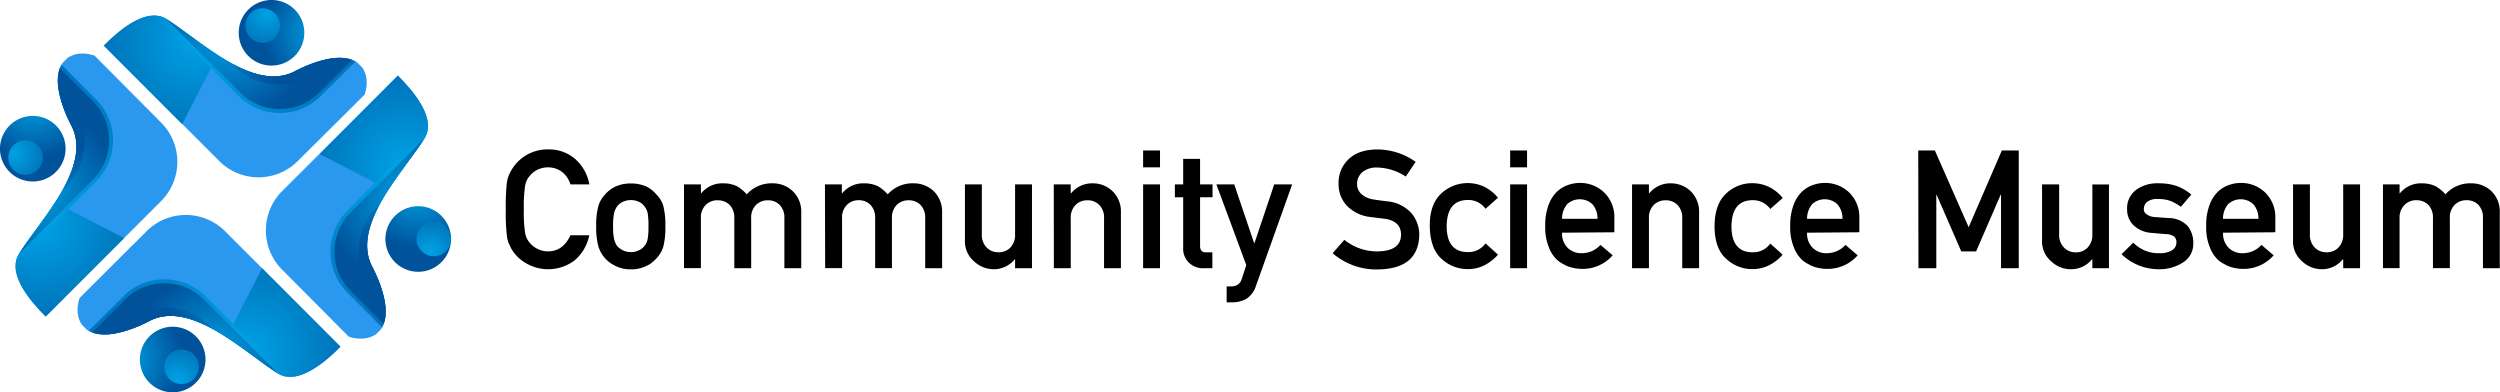 <svg id="Layer_1" data-name="Layer 1" xmlns="http://www.w3.org/2000/svg" xmlns:xlink="http://www.w3.org/1999/xlink" viewBox="0 0 602.19 94.51"><defs><style>.cls-1{fill:url(#radial-gradient);}.cls-2{fill:url(#radial-gradient-2);}.cls-3{fill:#2b98f0;}.cls-4{fill:url(#radial-gradient-3);}.cls-5{fill:url(#radial-gradient-4);}.cls-6{fill:url(#radial-gradient-5);}.cls-7{fill:url(#radial-gradient-6);}.cls-8{fill:url(#radial-gradient-7);}.cls-9{fill:url(#radial-gradient-8);}.cls-10{fill:url(#radial-gradient-9);}.cls-11{fill:url(#radial-gradient-10);}.cls-12{fill:url(#radial-gradient-11);}.cls-13{fill:url(#radial-gradient-12);}.cls-14{fill:url(#radial-gradient-13);}.cls-15{fill:url(#radial-gradient-14);}.cls-16{fill:url(#radial-gradient-15);}.cls-17{fill:url(#radial-gradient-16);}.cls-18{fill:url(#radial-gradient-17);}.cls-19{fill:url(#radial-gradient-22);}.cls-20{fill:url(#radial-gradient-23);}.cls-21{fill:url(#radial-gradient-24);}.cls-22{fill:url(#radial-gradient-25);}.cls-23{fill:url(#radial-gradient-26);}.cls-24{fill:url(#radial-gradient-27);}.cls-25{fill:url(#radial-gradient-28);}</style><radialGradient id="radial-gradient" cx="-3517.35" cy="2612.76" r="18.02" gradientTransform="matrix(-0.23, -0.97, -0.97, 0.23, 1733.55, -3984.9)" gradientUnits="userSpaceOnUse"><stop offset="0.02" stop-color="#00a0e3"/><stop offset="0.8" stop-color="#00529b"/></radialGradient><radialGradient id="radial-gradient-2" cx="-759.69" cy="64.94" r="13.75" gradientTransform="matrix(0.97, -0.25, -0.25, -0.97, 756.24, -85.98)" gradientUnits="userSpaceOnUse"><stop offset="0.02" stop-color="#00a0e3"/><stop offset="1" stop-color="#00529b"/></radialGradient><radialGradient id="radial-gradient-3" cx="-3766.64" cy="1942.05" r="38.18" gradientTransform="matrix(0, -1, -1, 0, 1951.66, -3708.49)" xlink:href="#radial-gradient-2"/><radialGradient id="radial-gradient-4" cx="-3766.45" cy="1938.88" r="63.8" gradientTransform="matrix(0, -1, -1, 0, 1951.66, -3708.49)" xlink:href="#radial-gradient-2"/><radialGradient id="radial-gradient-5" cx="-3758.68" cy="1943.4" r="20.4" gradientTransform="matrix(0, -1, -1, 0, 1951.66, -3708.49)" xlink:href="#radial-gradient-2"/><radialGradient id="radial-gradient-6" cx="-3769.89" cy="1940.33" r="23.62" gradientTransform="matrix(0, -1, -1, 0, 1951.66, -3708.49)" xlink:href="#radial-gradient-2"/><radialGradient id="radial-gradient-7" cx="-3540.91" cy="2505" r="18.02" gradientTransform="matrix(0.97, -0.23, -0.23, -0.97, 4088.27, 1627.28)" xlink:href="#radial-gradient"/><radialGradient id="radial-gradient-8" cx="-652.44" cy="39.17" gradientTransform="matrix(0.25, 0.97, 0.97, -0.25, 189.35, 649.96)" xlink:href="#radial-gradient-2"/><radialGradient id="radial-gradient-9" cx="-3764.78" cy="1831.76" r="38.18" gradientTransform="matrix(1, 0, 0, -1, 3811.86, 1845.38)" xlink:href="#radial-gradient-2"/><radialGradient id="radial-gradient-10" cx="-3764.59" cy="1828.59" r="63.8" gradientTransform="matrix(1, 0, 0, -1, 3811.86, 1845.38)" xlink:href="#radial-gradient-2"/><radialGradient id="radial-gradient-11" cx="-3756.81" cy="1833.11" r="20.4" gradientTransform="matrix(1, 0, 0, -1, 3811.86, 1845.38)" xlink:href="#radial-gradient-2"/><radialGradient id="radial-gradient-12" cx="-3768.03" cy="1830.04" r="23.62" gradientTransform="matrix(1, 0, 0, -1, 3811.86, 1845.38)" xlink:href="#radial-gradient-2"/><radialGradient id="radial-gradient-13" cx="-3559.88" cy="2527.41" r="18.02" xlink:href="#radial-gradient"/><radialGradient id="radial-gradient-14" cx="-3703.99" cy="1846.43" r="38.18" gradientTransform="matrix(0, 1, 1, 0, -1749.2, 3748.31)" xlink:href="#radial-gradient-2"/><radialGradient id="radial-gradient-15" cx="-3703.8" cy="1843.26" r="63.8" gradientTransform="matrix(0, 1, 1, 0, -1749.2, 3748.31)" xlink:href="#radial-gradient-2"/><radialGradient id="radial-gradient-16" cx="-3696.03" cy="1847.78" r="20.4" gradientTransform="matrix(0, 1, 1, 0, -1749.2, 3748.31)" xlink:href="#radial-gradient-2"/><radialGradient id="radial-gradient-17" cx="-3707.24" cy="1844.71" r="23.62" gradientTransform="matrix(0, 1, 1, 0, -1749.2, 3748.31)" xlink:href="#radial-gradient-2"/><radialGradient id="radial-gradient-22" cx="-3557.06" cy="2661.48" r="18.02" gradientTransform="matrix(-0.97, 0.23, 0.23, 0.97, -4032.98, -1673.32)" xlink:href="#radial-gradient"/><radialGradient id="radial-gradient-23" cx="-809.22" cy="26.24" gradientTransform="matrix(-0.25, -0.97, -0.97, 0.25, -134.07, -696)" xlink:href="#radial-gradient-2"/><radialGradient id="radial-gradient-24" cx="-3816.5" cy="1980.33" r="38.18" gradientTransform="matrix(-1, 0, 0, 1, -3756.58, -1891.43)" xlink:href="#radial-gradient-2"/><radialGradient id="radial-gradient-25" cx="-3816.31" cy="1977.16" r="63.8" gradientTransform="matrix(-1, 0, 0, 1, -3756.58, -1891.43)" xlink:href="#radial-gradient-2"/><radialGradient id="radial-gradient-26" cx="-3808.54" cy="1981.68" r="20.4" gradientTransform="matrix(-1, 0, 0, 1, -3756.58, -1891.43)" xlink:href="#radial-gradient-2"/><radialGradient id="radial-gradient-27" cx="-3819.75" cy="1978.61" r="23.62" gradientTransform="matrix(-1, 0, 0, 1, -3756.58, -1891.43)" xlink:href="#radial-gradient-2"/><radialGradient id="radial-gradient-28" cx="-794.61" cy="-40.28" gradientTransform="matrix(-0.25, -0.97, -0.97, 0.25, -134.07, -696)" xlink:href="#radial-gradient-2"/></defs><title>logo</title><path class="cls-1" d="M6.08,32.14A7.9,7.9,0,1,1,.21,41.65a7.91,7.91,0,0,1,5.87-9.51Z" transform="translate(0 -4.01)"/><path class="cls-2" d="M5.2,37.91a4.16,4.16,0,1,1-3.1,5h0A4.16,4.16,0,0,1,5.2,37.91Z" transform="translate(0 -4.01)"/><path class="cls-3" d="M19.11,16.94a6.46,6.46,0,0,0-2.82,1l-1.21,1.21c-2,2.83-1.47,8.11,2.13,15.11,5.15,10-7.77,23-12.65,30.91-2.45,3.94,1,9.29,5.07,13.64L11,80.26,38.8,52.45a13.38,13.38,0,0,0,0-18.92h0l-16-16.1A8.68,8.68,0,0,0,19.11,16.94Z" transform="translate(0 -4.01)"/><path class="cls-4" d="M13.27,52.79c-3,4.66-6.61,9-8.71,12.41-2.45,3.94,1,9.29,5.07,13.64L11,80.26l18.89-18.9Z" transform="translate(0 -4.01)"/><path class="cls-5" d="M23.17,28l-8.34-8.39c-1.7,2.92-1.05,8,2.38,14.71,5.15,10-7.77,23-12.65,30.91a5,5,0,0,0-.72,1.94L23.17,47.71A14,14,0,0,0,23.17,28Z" transform="translate(0 -4.01)"/><path class="cls-6" d="M22.36,28.37l-7.93-7.94c-1.16,3-.34,7.78,2.78,13.86C22.31,44.22,9.71,57.06,4.72,65L22.36,47.3a13.38,13.38,0,0,0,0-18.92Z" transform="translate(0 -4.01)"/><path class="cls-7" d="M15.4,49.21c4-3.23,6-9.33,4.47-15.6A17,17,0,0,0,14,24.1a26.6,26.6,0,0,0,3.25,10.19C19.57,38.9,18.13,44.13,15.4,49.21Z" transform="translate(0 -4.01)"/><path class="cls-8" d="M73.09,10.09a7.9,7.9,0,1,1-9.51-5.87,7.89,7.89,0,0,1,9.51,5.87Z" transform="translate(0 -4.01)"/><path class="cls-9" d="M67.32,9.21a4.16,4.16,0,1,1-5-3.1h0A4.16,4.16,0,0,1,67.32,9.21Z" transform="translate(0 -4.01)"/><path class="cls-3" d="M88.29,23.12a6.38,6.38,0,0,0-1-2.82l-1.21-1.21c-2.83-2-8.11-1.47-15.11,2.13C61,26.37,48,13.45,40.06,8.57c-3.94-2.45-9.29,1-13.64,5.07L25,15l27.81,27.8a13.37,13.37,0,0,0,18.92,0h0l16.1-16A8.64,8.64,0,0,0,88.29,23.12Z" transform="translate(0 -4.01)"/><path class="cls-10" d="M52.44,17.28c-4.66-3-9-6.61-12.41-8.71-3.94-2.45-9.29,1-13.64,5.07L25,15,43.87,33.9Z" transform="translate(0 -4.01)"/><path class="cls-11" d="M77.23,27.18l8.39-8.34c-2.92-1.7-8-1.05-14.71,2.38-10,5.15-23-7.77-30.91-12.65a5.18,5.18,0,0,0-1.94-.72L57.52,27.18A14,14,0,0,0,77.23,27.18Z" transform="translate(0 -4.01)"/><path class="cls-12" d="M76.86,26.37l7.94-7.93c-3-1.16-7.78-.34-13.86,2.78C61,26.32,48.17,13.72,40.23,8.73l17.7,17.64a13.37,13.37,0,0,0,18.92,0Z" transform="translate(0 -4.01)"/><path class="cls-13" d="M56,19.41c3.23,4,9.33,6,15.6,4.47A16.92,16.92,0,0,0,81.13,18a26.6,26.6,0,0,0-10.19,3.25C66.33,23.58,61.1,22.14,56,19.41Z" transform="translate(0 -4.01)"/><path class="cls-14" d="M98.92,53.89a7.9,7.9,0,1,1-5.87,9.51,7.91,7.91,0,0,1,5.87-9.51Z" transform="translate(0 -4.01)"/><path class="cls-3" d="M87.73,85.54a6.46,6.46,0,0,0,2.82-1l1.21-1.21c2-2.83,1.47-8.11-2.13-15.11-5.15-10,7.77-23,12.65-30.91,2.45-3.94-1-9.29-5.07-13.64l-1.37-1.45L68,50A13.38,13.38,0,0,0,68,69h0l16,16.1A8.83,8.83,0,0,0,87.73,85.54Z" transform="translate(0 -4.01)"/><path class="cls-15" d="M93.57,49.69c3-4.66,6.61-9,8.71-12.41,2.45-3.94-1-9.29-5.07-13.64l-1.37-1.42L77,41.12Z" transform="translate(0 -4.01)"/><path class="cls-16" d="M83.67,74.48,92,82.87c1.7-2.92,1-8-2.38-14.71-5.15-10,7.77-23,12.65-30.91a5.24,5.24,0,0,0,.72-1.94L83.67,54.77A14,14,0,0,0,83.67,74.48Z" transform="translate(0 -4.01)"/><path class="cls-17" d="M84.48,74.11l7.93,7.94c1.16-3,.34-7.78-2.78-13.86-5.1-9.93,7.5-22.77,12.49-30.71L84.48,55.18a13.38,13.38,0,0,0,0,18.92Z" transform="translate(0 -4.01)"/><path class="cls-18" d="M91.44,53.27c-4,3.23-6,9.33-4.47,15.6a17,17,0,0,0,5.87,9.51,26.54,26.54,0,0,0-3.25-10.19C87.27,63.58,88.71,58.35,91.44,53.27Z" transform="translate(0 -4.01)"/><path class="cls-15" d="M93.57,49.69c3-4.66,6.61-9,8.71-12.41,2.45-3.94-1-9.29-5.07-13.64l-1.37-1.42L77,41.12Z" transform="translate(0 -4.01)"/><path class="cls-16" d="M83.67,74.48,92,82.87c1.7-2.92,1-8-2.38-14.71-5.15-10,7.77-23,12.65-30.91a5.24,5.24,0,0,0,.72-1.94L83.67,54.77A14,14,0,0,0,83.67,74.48Z" transform="translate(0 -4.01)"/><path class="cls-17" d="M84.48,74.11l7.93,7.94c1.16-3,.34-7.78-2.78-13.86-5.1-9.93,7.5-22.77,12.49-30.71L84.48,55.18a13.38,13.38,0,0,0,0,18.92Z" transform="translate(0 -4.01)"/><path class="cls-18" d="M91.44,53.27c-4,3.23-6,9.33-4.47,15.6a17,17,0,0,0,5.87,9.51,26.54,26.54,0,0,0-3.25-10.19C87.27,63.58,88.71,58.35,91.44,53.27Z" transform="translate(0 -4.01)"/><path class="cls-19" d="M33.91,92.43a7.9,7.9,0,1,1,9.51,5.87,7.89,7.89,0,0,1-9.51-5.87Z" transform="translate(0 -4.01)"/><path class="cls-20" d="M39.68,93.31a4.16,4.16,0,1,1,5,3.1h0A4.15,4.15,0,0,1,39.68,93.31Z" transform="translate(0 -4.01)"/><path class="cls-3" d="M18.71,79.4a6.46,6.46,0,0,0,1,2.82l1.21,1.21C23.75,85.43,29,84.9,36,81.3,46,76.15,59,89.07,66.94,94c3.94,2.45,9.29-1,13.64-5.07L82,87.51,54.22,59.71a13.38,13.38,0,0,0-18.92,0h0L19.19,75.76A8.68,8.68,0,0,0,18.71,79.4Z" transform="translate(0 -4.01)"/><path class="cls-21" d="M54.56,85.24c4.66,3,9,6.61,12.41,8.71,3.94,2.45,9.29-1,13.64-5.07L82,87.51,63.13,68.62Z" transform="translate(0 -4.01)"/><path class="cls-22" d="M29.77,75.34l-8.39,8.34c2.92,1.7,8,1,14.71-2.38,10-5.15,23,7.77,30.91,12.65a5,5,0,0,0,1.94.72L49.48,75.34A14,14,0,0,0,29.77,75.34Z" transform="translate(0 -4.01)"/><path class="cls-23" d="M30.14,76.15,22.2,84.08c3,1.16,7.78.34,13.86-2.78C46,76.2,58.83,88.8,66.77,93.79L49.07,76.15a13.38,13.38,0,0,0-18.92,0Z" transform="translate(0 -4.01)"/><path class="cls-24" d="M51,83.11c-3.23-4-9.33-6-15.6-4.47a17,17,0,0,0-9.51,5.87,26.43,26.43,0,0,0,10.19-3.25C40.67,78.94,45.9,80.38,51,83.11Z" transform="translate(0 -4.01)"/><path class="cls-25" d="M100.43,62.53a4.16,4.16,0,1,1,5,3.1h0A4.16,4.16,0,0,1,100.43,62.53Z" transform="translate(0 -4.01)"/><path d="M141.94,60.68a10.61,10.61,0,0,1-3.56,6.07,10.57,10.57,0,0,1-12,.47,9.48,9.48,0,0,1-3.3-3.46q-.32-.65-.57-1.23a9.08,9.08,0,0,1-.39-1.51,48.49,48.49,0,0,1-.29-6.58,48.28,48.28,0,0,1,.29-6.62,7.88,7.88,0,0,1,1-2.7A10,10,0,0,1,132,40a9.63,9.63,0,0,1,6.69,2.43,10.65,10.65,0,0,1,3.27,6h-4.55a6.24,6.24,0,0,0-1.91-2.92,5.62,5.62,0,0,0-3.5-1.19,6.12,6.12,0,0,0-2.61.6,5.54,5.54,0,0,0-1.79,1.46,4.68,4.68,0,0,0-1.11,2.36,33.61,33.61,0,0,0-.31,5.7,32.8,32.8,0,0,0,.31,5.66,4.67,4.67,0,0,0,1.11,2.39,5.79,5.79,0,0,0,4.4,2.07q3.61,0,5.41-3.88Z" transform="translate(0 -4.01)"/><path d="M143.61,58.51a17.62,17.62,0,0,1,.53-4.91,7.13,7.13,0,0,1,1.67-2.82A7.72,7.72,0,0,1,148.15,49a8.73,8.73,0,0,1,3.79-.8,8.91,8.91,0,0,1,3.87.8,7.2,7.2,0,0,1,2.26,1.81,6.47,6.47,0,0,1,1.71,2.82,18.71,18.71,0,0,1,.49,4.91,18.23,18.23,0,0,1-.49,4.86,7,7,0,0,1-1.71,2.9,6.22,6.22,0,0,1-.95.87,4.35,4.35,0,0,1-1.31.84,8.08,8.08,0,0,1-3.87.88,7.92,7.92,0,0,1-3.79-.88,7.54,7.54,0,0,1-4-4.61A17.17,17.17,0,0,1,143.61,58.51Zm12.59,0a18.19,18.19,0,0,0-.19-3.15,3.76,3.76,0,0,0-.8-1.67,3,3,0,0,0-1.32-1.07,4.44,4.44,0,0,0-1.95-.41,4.52,4.52,0,0,0-1.91.41,3.71,3.71,0,0,0-1.36,1.07,4.82,4.82,0,0,0-.76,1.67,15.41,15.41,0,0,0-.23,3.12,14.91,14.91,0,0,0,.23,3.07,5.14,5.14,0,0,0,.76,1.75,5.07,5.07,0,0,0,1.36,1,4.25,4.25,0,0,0,1.91.43,4.18,4.18,0,0,0,1.95-.43,3.87,3.87,0,0,0,1.32-1,4,4,0,0,0,.8-1.75A17.12,17.12,0,0,0,156.2,58.54Z" transform="translate(0 -4.01)"/><path d="M164.76,48.43h4.07v2.14h.08a6.52,6.52,0,0,1,5.27-2.4,7.68,7.68,0,0,1,3.39.72,10.22,10.22,0,0,1,2.31,1.93,8,8,0,0,1,6.36-2.65,6.9,6.9,0,0,1,4.59,1.77A6.79,6.79,0,0,1,193,55.2V68.62h-4.06v-12a4.38,4.38,0,0,0-1.11-3.23,3.84,3.84,0,0,0-2.86-1.13,3.9,3.9,0,0,0-2.88,1.13,4.28,4.28,0,0,0-1.15,3.23v12h-4.06v-12a4.38,4.38,0,0,0-1.11-3.23,3.94,3.94,0,0,0-2.88-1.13A3.84,3.84,0,0,0,170,53.37a4.25,4.25,0,0,0-1.17,3.23v12h-4.07Z" transform="translate(0 -4.01)"/><path d="M198.71,48.43h4.07v2.14h.08a6.52,6.52,0,0,1,5.27-2.4,7.68,7.68,0,0,1,3.39.72,10.22,10.22,0,0,1,2.31,1.93,8,8,0,0,1,6.36-2.65,6.94,6.94,0,0,1,4.6,1.77,6.86,6.86,0,0,1,2.14,5.26V68.62h-4.07v-12a4.38,4.38,0,0,0-1.11-3.23,3.84,3.84,0,0,0-2.86-1.13A3.9,3.9,0,0,0,216,53.37a4.32,4.32,0,0,0-1.15,3.23v12H210.8v-12a4.38,4.38,0,0,0-1.11-3.23,3.9,3.9,0,0,0-2.88-1.13A3.84,3.84,0,0,0,204,53.37a4.25,4.25,0,0,0-1.17,3.23v12h-4.07Z" transform="translate(0 -4.01)"/><path d="M232.43,48.43h4.07v12a4.29,4.29,0,0,0,1.15,3.19,3.84,3.84,0,0,0,2.88,1.15,3.8,3.8,0,0,0,2.86-1.15,4.35,4.35,0,0,0,1.12-3.19v-12h4.07V68.62h-4.07V66.46h-.07a6.5,6.5,0,0,1-5.24,2.4A6.88,6.88,0,0,1,234.67,67a6.32,6.32,0,0,1-2.24-5.18Z" transform="translate(0 -4.01)"/><path d="M253.83,48.43h4.07v2.14H258a6.51,6.51,0,0,1,5.25-2.4,6.71,6.71,0,0,1,6.75,7V68.62h-4.06v-12a4.35,4.35,0,0,0-1.13-3.23,3.84,3.84,0,0,0-2.86-1.13,3.9,3.9,0,0,0-2.88,1.13,4.28,4.28,0,0,0-1.15,3.23v12h-4.07Z" transform="translate(0 -4.01)"/><path d="M275.35,40.25h4.07v4.07h-4.07Zm0,8.18h4.07V68.62h-4.07Z" transform="translate(0 -4.01)"/><path d="M285,42.28h4.07v6.15h3v3.09h-3V63.29q0,1.54,1.44,1.5h1.52v3.83h-2.12a4.84,4.84,0,0,1-3.51-1.32,4.68,4.68,0,0,1-1.4-3.66V51.52h-2V48.43h2Z" transform="translate(0 -4.01)"/><path d="M293,48.43h4.3l4.79,14.14h.08l4.76-14.14h4.32l-8.7,24.38A5.78,5.78,0,0,1,300.2,76a6.81,6.81,0,0,1-3.39.83h-1.34V73h1.19a2.71,2.71,0,0,0,1.48-.43,2.34,2.34,0,0,0,.95-1.32l1.11-3.38Z" transform="translate(0 -4.01)"/><path d="M331.87,64.56c3.69-.06,5.56-1.37,5.61-4q0-3.18-3.7-3.82L330,56.27a9.28,9.28,0,0,1-5.57-2.71,7.52,7.52,0,0,1-2-5.25,7.73,7.73,0,0,1,2.47-6c1.59-1.51,3.86-2.27,6.79-2.3A16,16,0,0,1,341,43l-2.39,3.54a13,13,0,0,0-7-2.18,5.35,5.35,0,0,0-3.3,1,3.66,3.66,0,0,0-1.42,3.08,3.12,3.12,0,0,0,.95,2.22,5.47,5.47,0,0,0,3.05,1.4c.78.13,1.85.28,3.19.44a8.89,8.89,0,0,1,5.9,2.86,8.06,8.06,0,0,1,1.89,5.3q-.23,8.13-10,8.25A16,16,0,0,1,321,65l2.82-3.22A12.51,12.51,0,0,0,331.87,64.56Z" transform="translate(0 -4.01)"/><path d="M360.83,65.35a10.89,10.89,0,0,1-3.12,2.48,8.75,8.75,0,0,1-4.14,1,9.1,9.1,0,0,1-6.29-2.44c-1.86-1.62-2.82-4.24-2.88-7.88s1-6.33,2.88-8a9.36,9.36,0,0,1,10.43-1.42,10.18,10.18,0,0,1,3.12,2.55l-3,2.66a5.09,5.09,0,0,0-4.11-2.12q-5.18-.08-5.25,6.3c0,4.23,1.8,6.32,5.25,6.25a5,5,0,0,0,4.11-2.1Z" transform="translate(0 -4.01)"/><path d="M363.76,40.25h4.07v4.07h-4.07Zm0,8.18h4.07V68.62h-4.07Z" transform="translate(0 -4.01)"/><path d="M376.27,60.06a4.74,4.74,0,0,0,1.4,3.7A4.67,4.67,0,0,0,381.1,65a6.06,6.06,0,0,0,4.42-2l2.93,2.51a9.55,9.55,0,0,1-7.27,3.27,10.63,10.63,0,0,1-3.12-.47,8.51,8.51,0,0,1-1.48-.68,7.11,7.11,0,0,1-1.41-.92,8,8,0,0,1-2.09-3.15,12.47,12.47,0,0,1-.87-5.06,14,14,0,0,1,.76-5,8.61,8.61,0,0,1,1.94-3.19,7.32,7.32,0,0,1,2.71-1.71,8.67,8.67,0,0,1,2.92-.53,8.42,8.42,0,0,1,5.85,2.28,8.28,8.28,0,0,1,2.47,6.27v3.34Zm8.53-3.34a5.17,5.17,0,0,0-1.27-3.56,4.48,4.48,0,0,0-6,0,5.36,5.36,0,0,0-1.27,3.56Z" transform="translate(0 -4.01)"/><path d="M393.12,48.43h4.07v2.14h.08a6.49,6.49,0,0,1,5.25-2.4,6.93,6.93,0,0,1,4.59,1.77,6.84,6.84,0,0,1,2.16,5.26V68.62h-4.06v-12a4.35,4.35,0,0,0-1.13-3.23,3.86,3.86,0,0,0-2.86-1.13,3.9,3.9,0,0,0-2.88,1.13,4.28,4.28,0,0,0-1.15,3.23v12h-4.07Z" transform="translate(0 -4.01)"/><path d="M429.39,65.35a10.85,10.85,0,0,1-3.11,2.48,8.82,8.82,0,0,1-4.15,1,9.07,9.07,0,0,1-6.28-2.44C414,64.8,413,62.18,413,58.54s1-6.33,2.88-8a9,9,0,0,1,6.28-2.4,9.17,9.17,0,0,1,4.15,1,10.14,10.14,0,0,1,3.11,2.55l-3,2.66a5.07,5.07,0,0,0-4.1-2.12q-5.18-.08-5.25,6.3c0,4.23,1.8,6.32,5.25,6.25a5,5,0,0,0,4.1-2.1Z" transform="translate(0 -4.01)"/><path d="M435.29,60.06a4.71,4.71,0,0,0,1.4,3.7A4.65,4.65,0,0,0,440.11,65a6.06,6.06,0,0,0,4.42-2l2.94,2.51a9.58,9.58,0,0,1-7.28,3.27,10.51,10.51,0,0,1-3.11-.47,7.88,7.88,0,0,1-1.48-.68,6.9,6.9,0,0,1-1.42-.92,8,8,0,0,1-2.09-3.15,12.47,12.47,0,0,1-.87-5.06,14,14,0,0,1,.76-5,8.61,8.61,0,0,1,1.94-3.19,7.32,7.32,0,0,1,2.71-1.71,8.67,8.67,0,0,1,2.92-.53,8.4,8.4,0,0,1,5.85,2.28,8.28,8.28,0,0,1,2.47,6.27v3.34Zm8.52-3.34a5.12,5.12,0,0,0-1.27-3.56,4.48,4.48,0,0,0-6,0,5.36,5.36,0,0,0-1.26,3.56Z" transform="translate(0 -4.01)"/><path d="M462.06,40.25h4l8.14,18.49,8-18.49h4.07V68.62H482V50.94h-.1L476,64.56h-3.58l-5.93-13.62h-.08V68.62h-4.3Z" transform="translate(0 -4.01)"/><path d="M491.88,48.43H496v12a4.29,4.29,0,0,0,1.15,3.19A3.84,3.84,0,0,0,500,64.79a3.78,3.78,0,0,0,2.86-1.15A4.36,4.36,0,0,0,504,60.45v-12H508V68.62H504V66.46h-.08a6.49,6.49,0,0,1-5.23,2.4A6.88,6.88,0,0,1,494.12,67a6.35,6.35,0,0,1-2.24-5.18Z" transform="translate(0 -4.01)"/><path d="M520.27,65a5.34,5.34,0,0,0,2.86-.68,2.12,2.12,0,0,0,1.11-1.9,1.66,1.66,0,0,0-.66-1.52,3.52,3.52,0,0,0-1.81-.49l-3.58-.31a6.85,6.85,0,0,1-4.14-1.71,5.23,5.23,0,0,1-1.68-4,5.48,5.48,0,0,1,2.2-4.67,8.7,8.7,0,0,1,5.33-1.56,15.73,15.73,0,0,1,2.51.18,12.91,12.91,0,0,1,2.08.54,11.92,11.92,0,0,1,3.35,2l-2.51,2.94a12.81,12.81,0,0,0-2.47-1.39,8.43,8.43,0,0,0-3-.48,4,4,0,0,0-2.66.68,2.17,2.17,0,0,0-.8,1.75,1.37,1.37,0,0,0,.6,1.19,3.6,3.6,0,0,0,2.06.72l3.35.25A6.21,6.21,0,0,1,527,58.51a6.43,6.43,0,0,1,1.31,4.14,5.25,5.25,0,0,1-2.4,4.53,10.38,10.38,0,0,1-6,1.68,12.84,12.84,0,0,1-8.89-3.62l2.84-2.78A8.44,8.44,0,0,0,520.27,65Z" transform="translate(0 -4.01)"/><path d="M535.49,60.06a4.71,4.71,0,0,0,1.4,3.7A4.65,4.65,0,0,0,540.31,65a6.06,6.06,0,0,0,4.42-2l2.94,2.51a9.58,9.58,0,0,1-7.28,3.27,10.56,10.56,0,0,1-3.11-.47,7.88,7.88,0,0,1-1.48-.68,6.9,6.9,0,0,1-1.42-.92,8,8,0,0,1-2.09-3.15,12.47,12.47,0,0,1-.87-5.06,14,14,0,0,1,.76-5,8.61,8.61,0,0,1,1.94-3.19,7.32,7.32,0,0,1,2.71-1.71,8.67,8.67,0,0,1,2.92-.53,8.4,8.4,0,0,1,5.85,2.28,8.28,8.28,0,0,1,2.47,6.27v3.34ZM544,56.72a5.12,5.12,0,0,0-1.27-3.56,4.48,4.48,0,0,0-6,0,5.36,5.36,0,0,0-1.26,3.56Z" transform="translate(0 -4.01)"/><path d="M552.34,48.43h4.06v12a4.29,4.29,0,0,0,1.15,3.19,3.84,3.84,0,0,0,2.88,1.15,3.78,3.78,0,0,0,2.86-1.15,4.36,4.36,0,0,0,1.13-3.19v-12h4.06V68.62h-4.06V66.46h-.08a6.49,6.49,0,0,1-5.23,2.4A6.88,6.88,0,0,1,554.57,67a6.32,6.32,0,0,1-2.23-5.18Z" transform="translate(0 -4.01)"/><path d="M574,48.43H578v2.14h.08a6.52,6.52,0,0,1,5.27-2.4,7.61,7.61,0,0,1,3.38.72,10.06,10.06,0,0,1,2.32,1.93,8,8,0,0,1,6.36-2.65A6.92,6.92,0,0,1,600,49.94a6.79,6.79,0,0,1,2.14,5.26V68.62h-4.06v-12A4.38,4.38,0,0,0,597,53.37a3.84,3.84,0,0,0-2.86-1.13,3.9,3.9,0,0,0-2.88,1.13,4.28,4.28,0,0,0-1.15,3.23v12h-4.07v-12a4.42,4.42,0,0,0-1.1-3.23,3.94,3.94,0,0,0-2.88-1.13,3.83,3.83,0,0,0-2.86,1.13A4.25,4.25,0,0,0,578,56.6v12H574Z" transform="translate(0 -4.01)"/></svg>